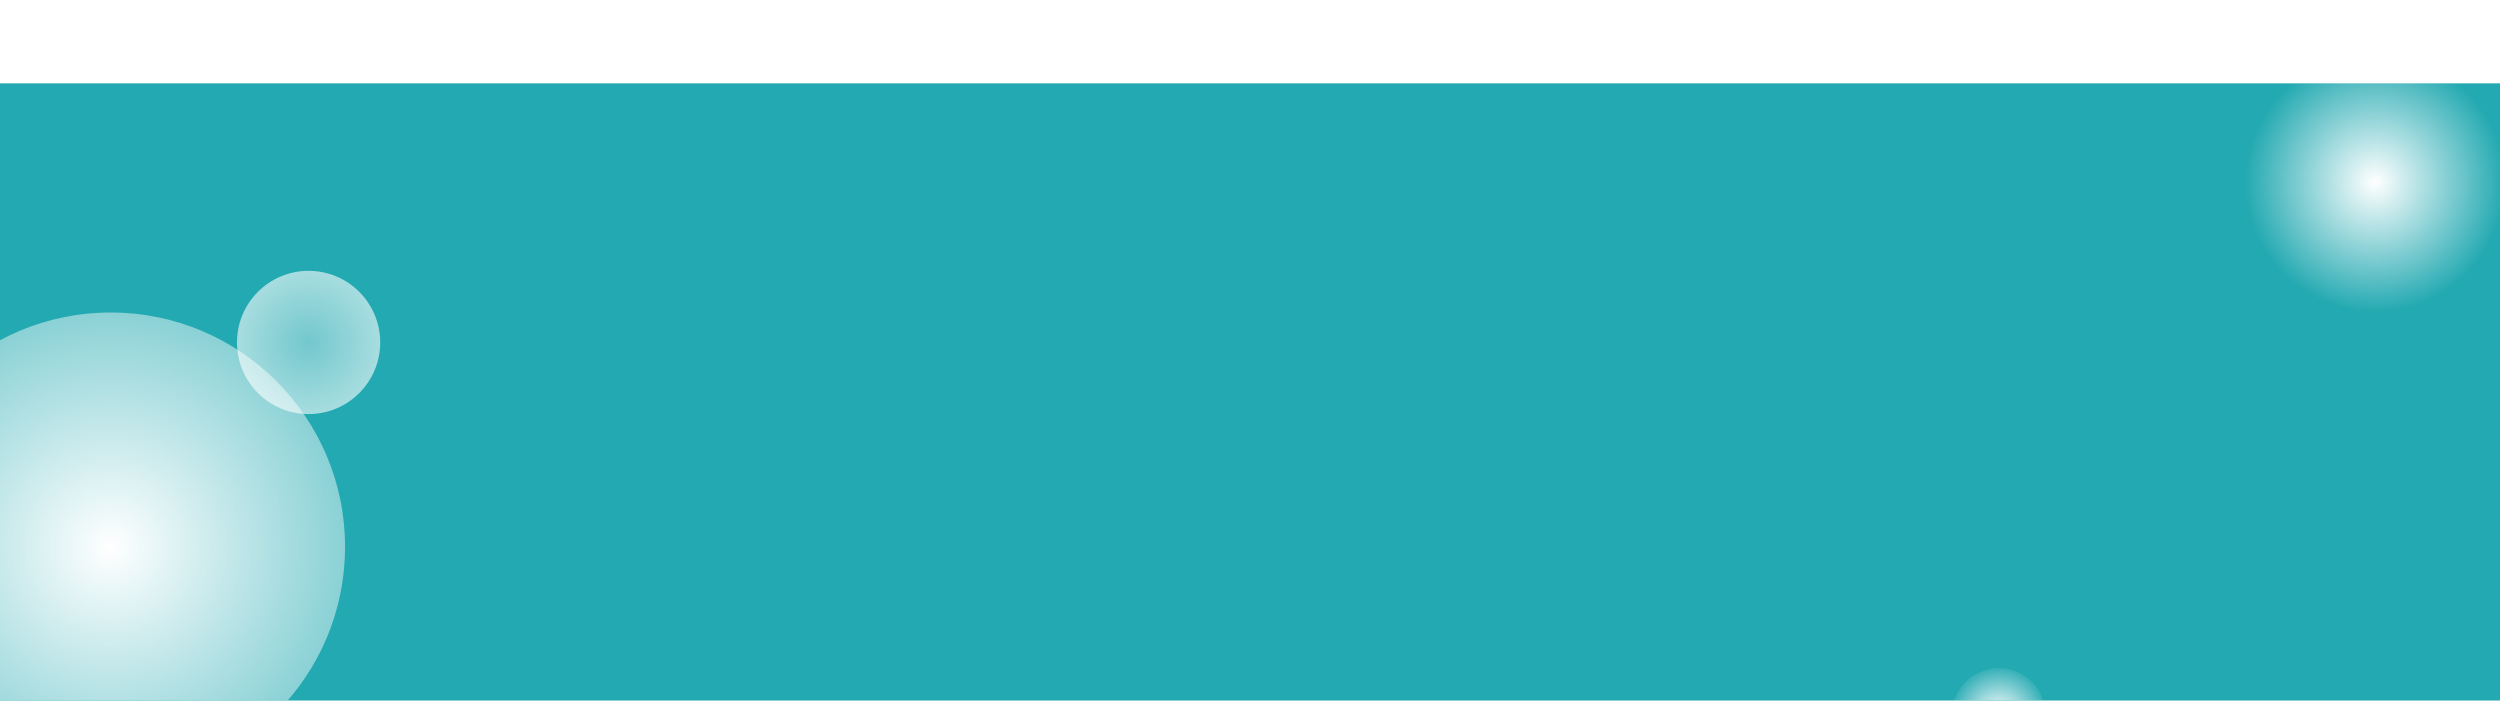 <svg width="1920" height="538" viewBox="0 0 1920 538" fill="none" xmlns="http://www.w3.org/2000/svg">
<rect y="64" width="1920" height="474" fill="#23A9B1"/>
<g filter="url(#filter0_f_2119_10)">
<circle cx="1535" cy="549" r="36" fill="url(#paint0_angular_2119_10)"/>
</g>
<g filter="url(#filter1_f_2119_10)">
<circle cx="1824" cy="140" r="100" transform="rotate(-90 1824 140)" fill="url(#paint1_angular_2119_10)"/>
</g>
<g filter="url(#filter2_f_2119_10)">
<circle cx="237" cy="263" r="55" fill="url(#paint2_angular_2119_10)" fill-opacity="0.6"/>
</g>
<g filter="url(#filter3_f_2119_10)">
<circle cx="85" cy="420" r="180" fill="url(#paint3_angular_2119_10)"/>
</g>
<defs>
<filter id="filter0_f_2119_10" x="1459" y="473" width="152" height="152" filterUnits="userSpaceOnUse" color-interpolation-filters="sRGB">
<feFlood flood-opacity="0" result="BackgroundImageFix"/>
<feBlend mode="normal" in="SourceGraphic" in2="BackgroundImageFix" result="shape"/>
<feGaussianBlur stdDeviation="20" result="effect1_foregroundBlur_2119_10"/>
</filter>
<filter id="filter1_f_2119_10" x="1684" y="0" width="280" height="280" filterUnits="userSpaceOnUse" color-interpolation-filters="sRGB">
<feFlood flood-opacity="0" result="BackgroundImageFix"/>
<feBlend mode="normal" in="SourceGraphic" in2="BackgroundImageFix" result="shape"/>
<feGaussianBlur stdDeviation="20" result="effect1_foregroundBlur_2119_10"/>
</filter>
<filter id="filter2_f_2119_10" x="142" y="168" width="190" height="190" filterUnits="userSpaceOnUse" color-interpolation-filters="sRGB">
<feFlood flood-opacity="0" result="BackgroundImageFix"/>
<feBlend mode="normal" in="SourceGraphic" in2="BackgroundImageFix" result="shape"/>
<feGaussianBlur stdDeviation="20" result="effect1_foregroundBlur_2119_10"/>
</filter>
<filter id="filter3_f_2119_10" x="-135" y="200" width="440" height="440" filterUnits="userSpaceOnUse" color-interpolation-filters="sRGB">
<feFlood flood-opacity="0" result="BackgroundImageFix"/>
<feBlend mode="normal" in="SourceGraphic" in2="BackgroundImageFix" result="shape"/>
<feGaussianBlur stdDeviation="20" result="effect1_foregroundBlur_2119_10"/>
</filter>
<radialGradient id="paint0_angular_2119_10" cx="0" cy="0" r="1" gradientUnits="userSpaceOnUse" gradientTransform="translate(1535 549) rotate(90) scale(36)">
<stop stop-color="white"/>
<stop offset="1" stop-color="white" stop-opacity="0.08"/>
</radialGradient>
<radialGradient id="paint1_angular_2119_10" cx="0" cy="0" r="1" gradientUnits="userSpaceOnUse" gradientTransform="translate(1824 140) rotate(90) scale(100)">
<stop stop-color="white"/>
<stop offset="1" stop-color="white" stop-opacity="0"/>
</radialGradient>
<radialGradient id="paint2_angular_2119_10" cx="0" cy="0" r="1" gradientUnits="userSpaceOnUse" gradientTransform="translate(237 263) rotate(90) scale(55)">
<stop stop-color="white" stop-opacity="0.6"/>
<stop offset="1" stop-color="white"/>
</radialGradient>
<radialGradient id="paint3_angular_2119_10" cx="0" cy="0" r="1" gradientUnits="userSpaceOnUse" gradientTransform="translate(85 420) rotate(90) scale(180)">
<stop stop-color="white"/>
<stop offset="1" stop-color="white" stop-opacity="0.47"/>
</radialGradient>
</defs>
</svg>
